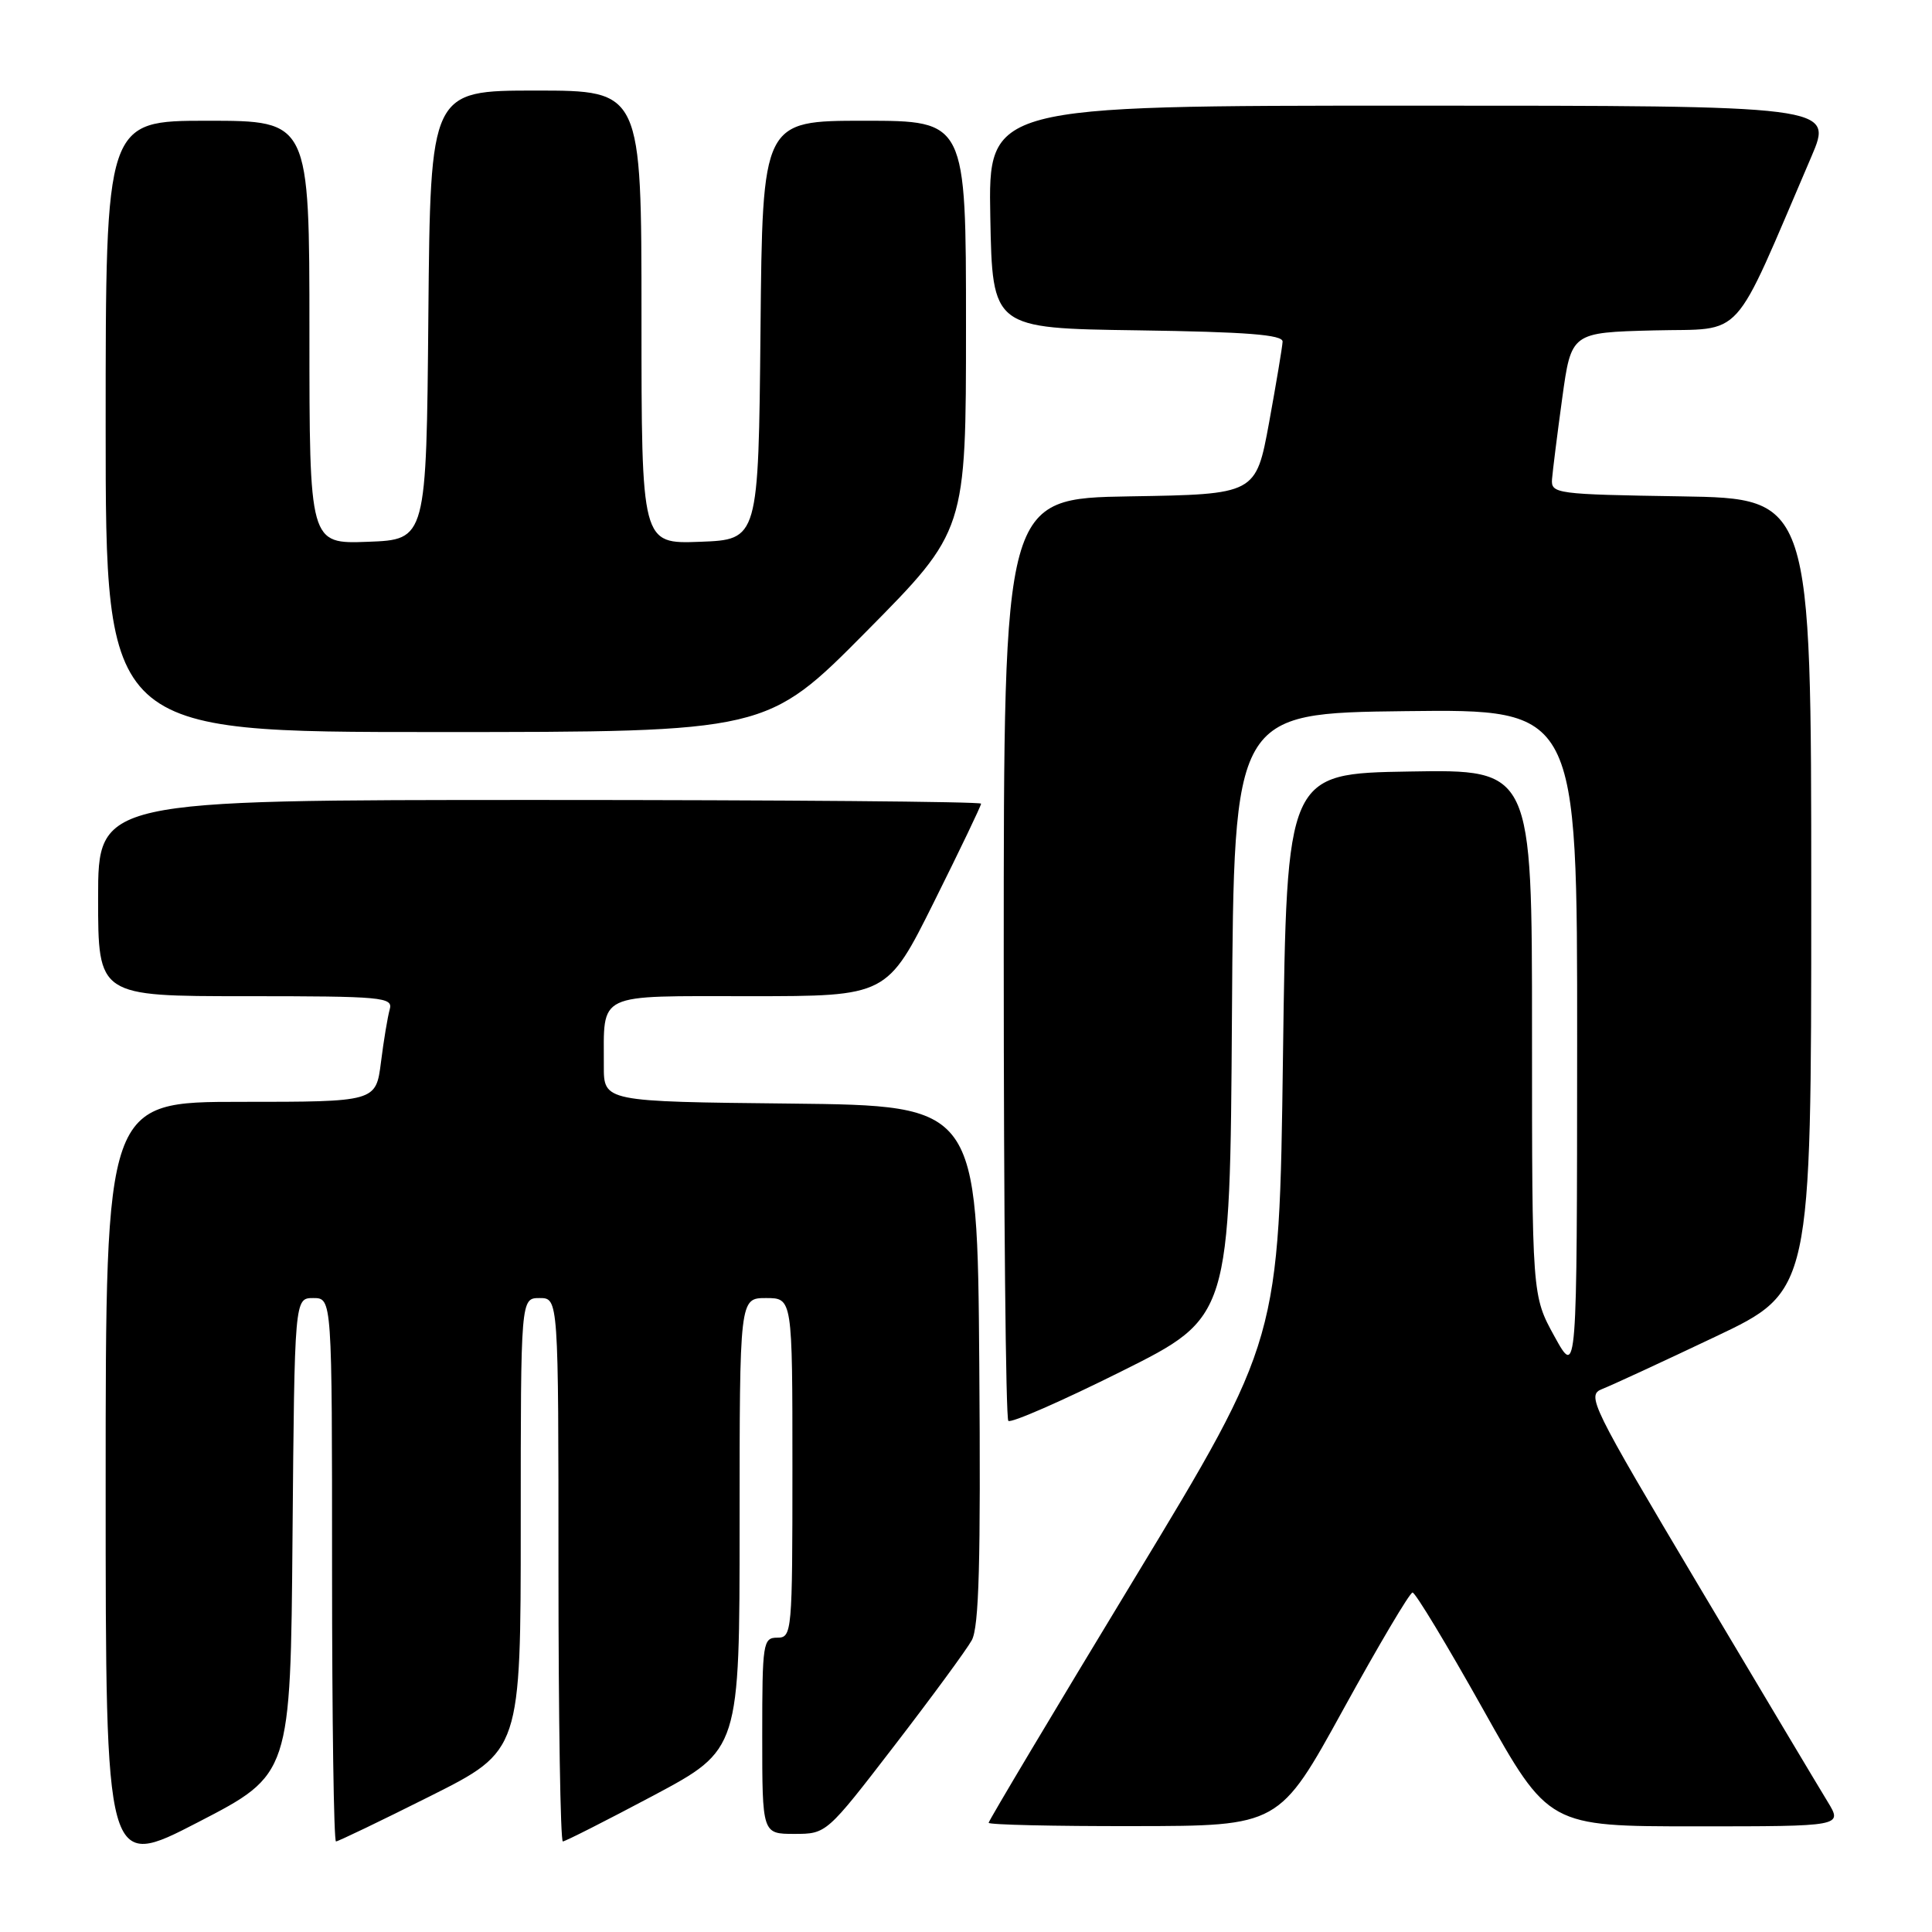 <?xml version="1.0" encoding="UTF-8" standalone="no"?>
<!DOCTYPE svg PUBLIC "-//W3C//DTD SVG 1.1//EN" "http://www.w3.org/Graphics/SVG/1.1/DTD/svg11.dtd" >
<svg xmlns="http://www.w3.org/2000/svg" xmlns:xlink="http://www.w3.org/1999/xlink" version="1.1" viewBox="0 0 256 256">
 <g >
 <path fill="currentColor"
d=" M 38.76 203.56 C 39.03 172.00 39.03 172.00 41.51 172.00 C 44.00 172.00 44.00 172.00 44.00 208.00 C 44.00 227.80 44.23 244.00 44.52 244.00 C 44.80 244.00 50.42 241.30 57.02 237.99 C 69.00 231.98 69.00 231.98 69.00 201.99 C 69.00 172.00 69.00 172.00 71.50 172.00 C 74.00 172.00 74.00 172.00 74.00 208.00 C 74.00 227.80 74.26 244.00 74.58 244.00 C 74.89 244.00 80.29 241.26 86.58 237.92 C 98.00 231.83 98.00 231.83 98.00 201.92 C 98.00 172.00 98.00 172.00 101.50 172.00 C 105.00 172.00 105.00 172.00 105.00 194.50 C 105.00 216.33 104.94 217.00 103.00 217.00 C 101.10 217.00 101.00 217.67 101.00 230.00 C 101.00 243.00 101.00 243.00 105.26 243.00 C 109.51 243.00 109.52 242.99 118.51 231.31 C 123.45 224.89 128.07 218.60 128.76 217.35 C 129.73 215.61 129.96 206.95 129.76 180.79 C 129.50 146.50 129.50 146.50 104.75 146.23 C 80.00 145.97 80.00 145.97 80.01 141.23 C 80.04 131.38 78.74 132.00 99.39 132.00 C 117.54 132.00 117.54 132.00 123.77 119.49 C 127.20 112.61 130.00 106.76 130.00 106.49 C 130.00 106.22 103.67 106.00 71.50 106.00 C 13.00 106.00 13.00 106.00 13.00 119.00 C 13.00 132.00 13.00 132.00 32.57 132.00 C 50.72 132.00 52.10 132.13 51.64 133.75 C 51.37 134.71 50.84 137.86 50.48 140.75 C 49.81 146.00 49.81 146.00 31.91 146.00 C 14.00 146.00 14.00 146.00 14.00 196.89 C 14.00 247.79 14.00 247.79 26.25 241.45 C 38.50 235.12 38.50 235.12 38.76 203.56 Z  M 178.00 226.49 C 182.68 217.99 186.80 211.02 187.17 211.02 C 187.54 211.01 191.74 217.97 196.52 226.50 C 205.20 242.00 205.20 242.00 224.68 242.00 C 244.16 242.00 244.16 242.00 242.18 238.75 C 241.08 236.96 233.42 224.12 225.14 210.21 C 210.77 186.05 210.19 184.88 212.30 184.05 C 213.51 183.58 220.24 180.47 227.25 177.14 C 240.00 171.10 240.00 171.10 240.00 118.57 C 240.00 66.05 240.00 66.05 222.75 65.77 C 206.20 65.51 205.51 65.42 205.65 63.50 C 205.74 62.40 206.34 57.58 207.00 52.78 C 208.20 44.06 208.20 44.06 219.16 43.78 C 231.34 43.47 229.30 45.72 240.02 20.75 C 242.91 14.00 242.91 14.00 186.93 14.00 C 130.95 14.00 130.95 14.00 131.22 28.75 C 131.50 43.50 131.50 43.50 150.75 43.77 C 165.19 43.98 169.99 44.35 169.95 45.27 C 169.92 45.95 169.11 50.77 168.16 56.00 C 166.41 65.50 166.41 65.50 149.71 65.77 C 133.00 66.05 133.00 66.05 133.00 126.86 C 133.00 160.30 133.27 187.94 133.61 188.27 C 133.94 188.61 140.69 185.66 148.60 181.71 C 162.98 174.54 162.98 174.54 163.24 134.52 C 163.50 94.50 163.50 94.50 186.25 94.23 C 209.00 93.96 209.00 93.96 208.98 138.23 C 208.96 182.50 208.96 182.50 205.98 177.09 C 203.00 171.68 203.00 171.68 203.00 136.82 C 203.00 101.95 203.00 101.95 186.75 102.23 C 170.50 102.50 170.50 102.50 170.00 140.00 C 169.50 177.50 169.50 177.50 150.25 209.28 C 139.66 226.75 131.00 241.27 131.00 241.53 C 131.00 241.79 139.66 241.99 150.25 241.97 C 169.50 241.95 169.50 241.95 178.00 226.49 Z  M 114.80 83.67 C 128.00 70.33 128.00 70.33 128.00 43.17 C 128.00 16.00 128.00 16.00 114.52 16.00 C 101.03 16.00 101.03 16.00 100.77 43.75 C 100.50 71.50 100.50 71.50 92.75 71.79 C 85.00 72.08 85.00 72.08 85.00 42.04 C 85.00 12.00 85.00 12.00 71.01 12.00 C 57.03 12.00 57.03 12.00 56.76 41.75 C 56.50 71.50 56.50 71.50 48.75 71.79 C 41.00 72.08 41.00 72.08 41.00 44.04 C 41.00 16.00 41.00 16.00 27.50 16.00 C 14.00 16.00 14.00 16.00 14.00 56.50 C 14.00 97.00 14.00 97.00 57.80 97.00 C 101.60 97.00 101.60 97.00 114.80 83.67 Z "/>
</g>
</svg>